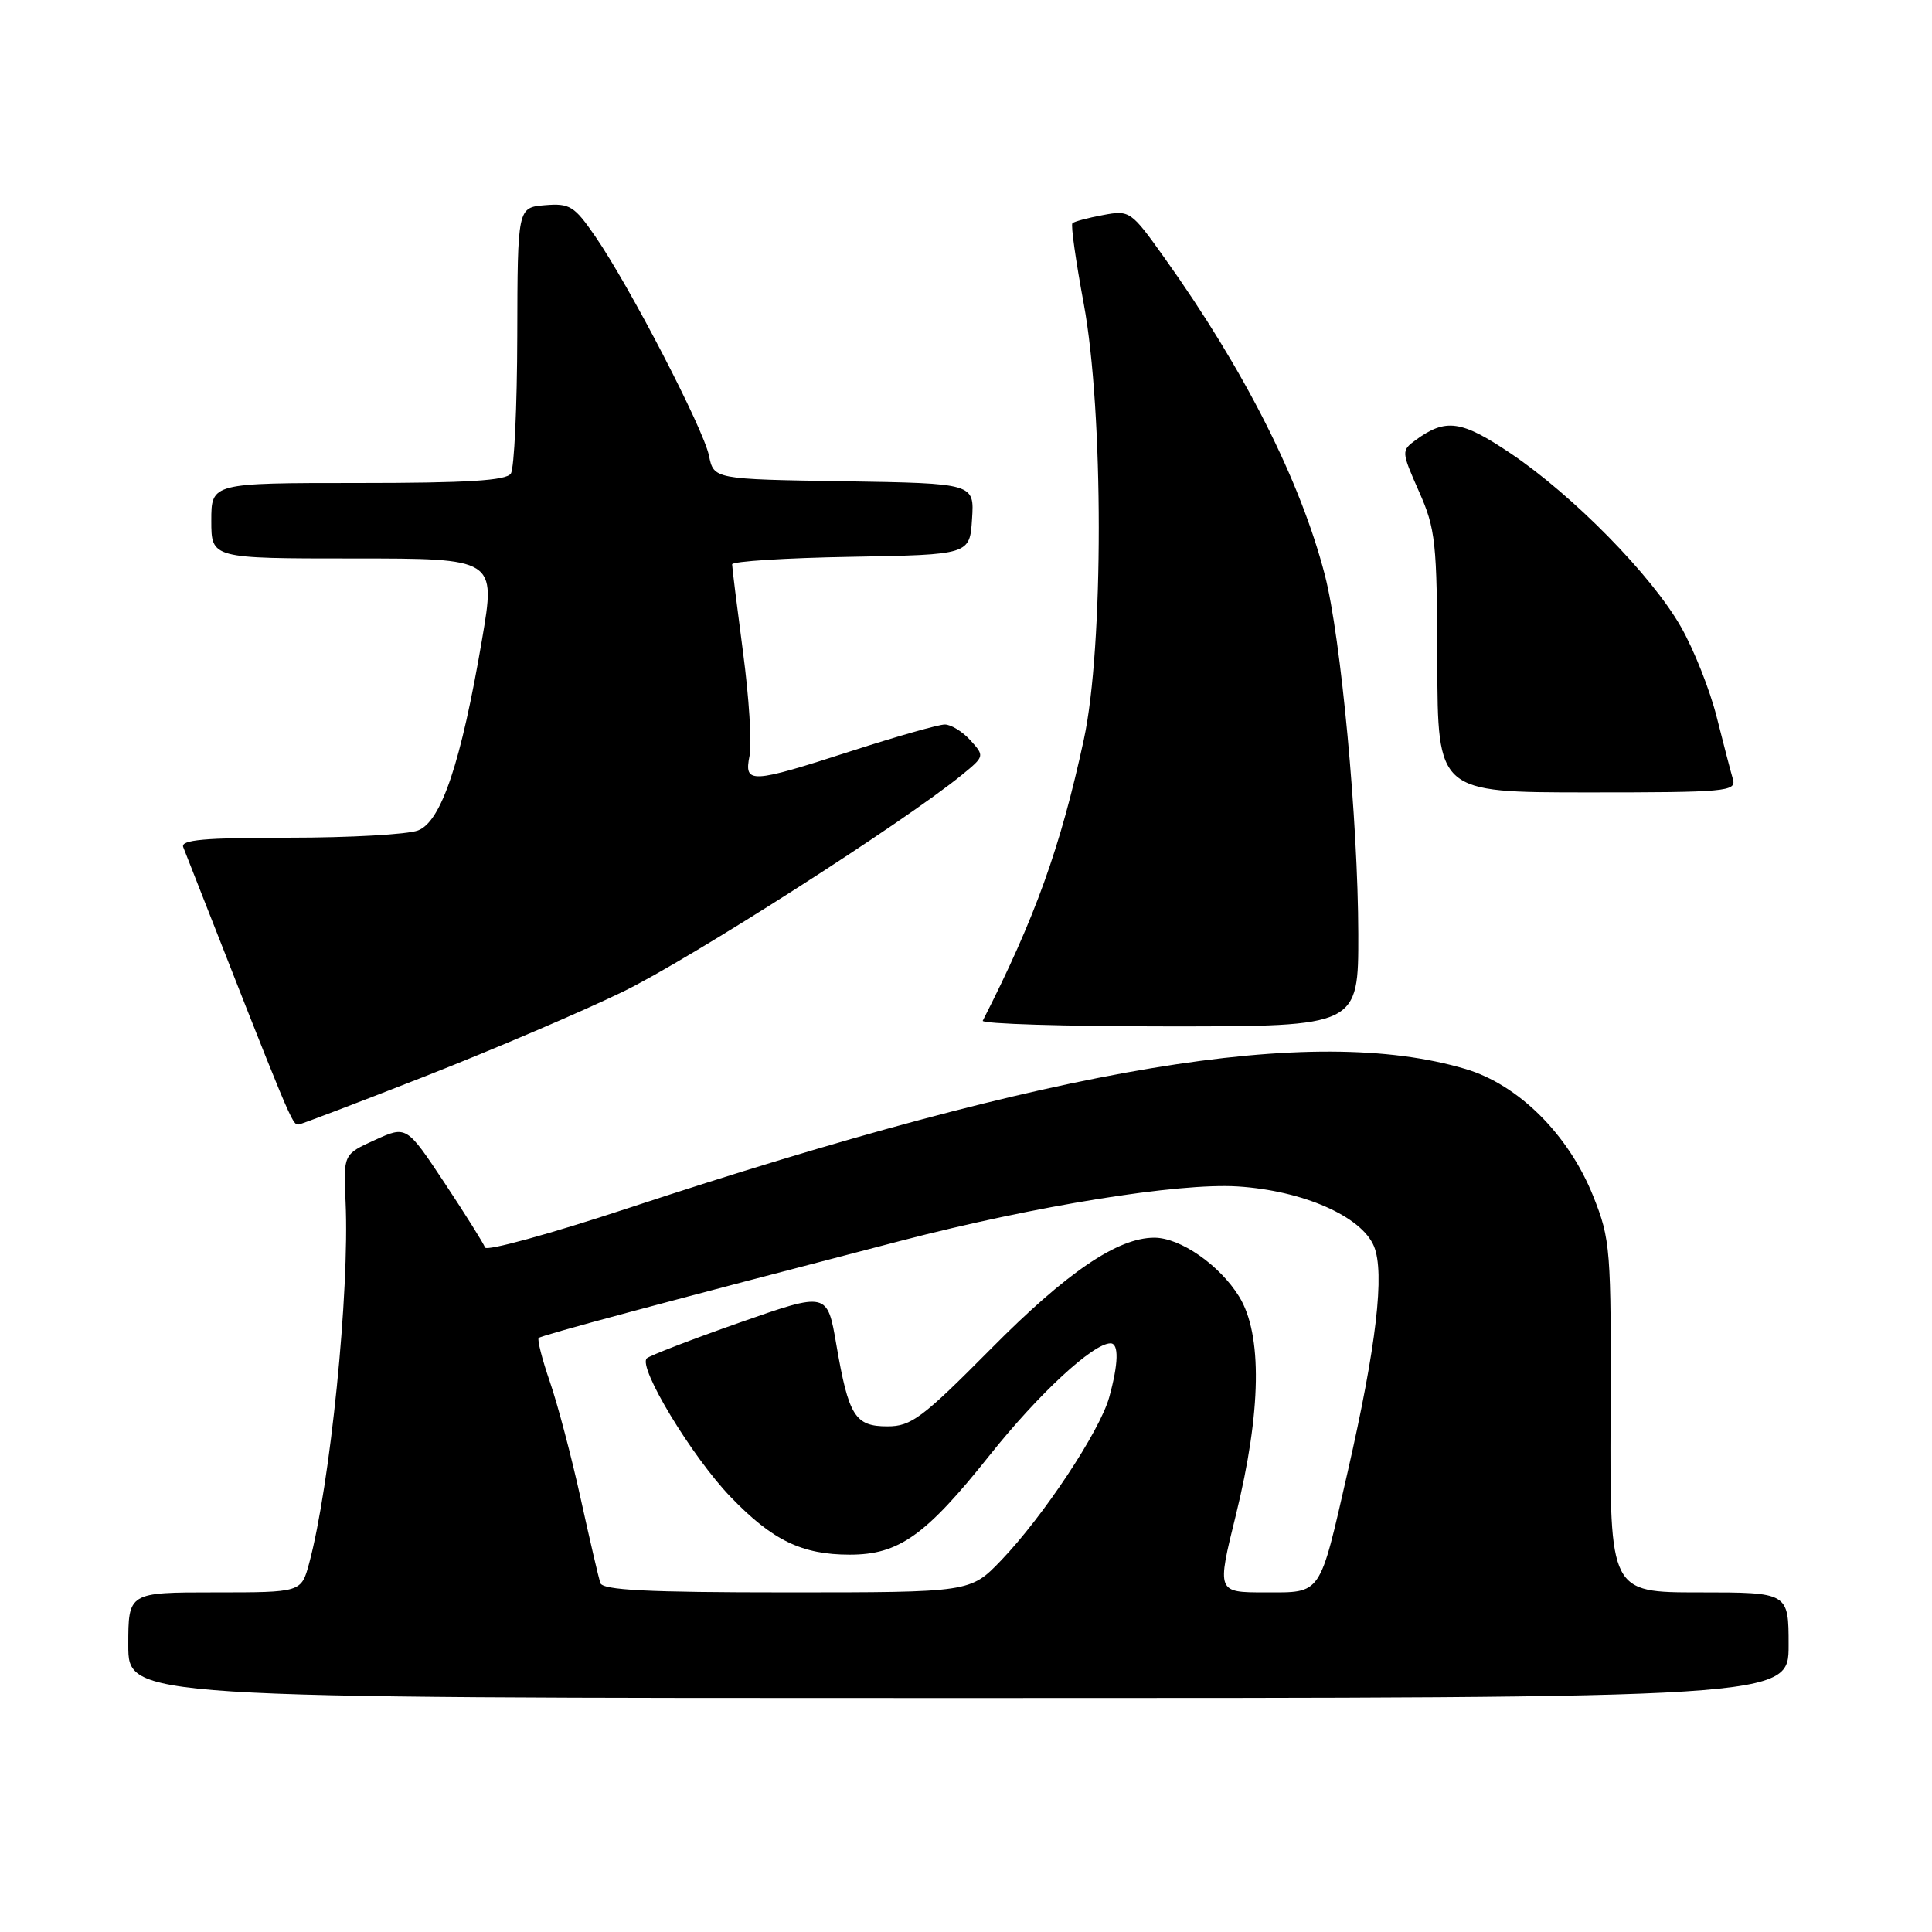 <?xml version="1.0" encoding="UTF-8" standalone="no"?>
<!DOCTYPE svg PUBLIC "-//W3C//DTD SVG 1.1//EN" "http://www.w3.org/Graphics/SVG/1.1/DTD/svg11.dtd" >
<svg xmlns="http://www.w3.org/2000/svg" xmlns:xlink="http://www.w3.org/1999/xlink" version="1.1" viewBox="0 0 256 256">
 <g >
 <path fill="currentColor"
d=" M 237.00 218.00 C 237.00 211.00 237.00 211.00 225.16 211.00 C 213.32 211.00 213.32 211.00 213.41 187.75 C 213.50 165.45 213.40 164.25 211.11 158.50 C 207.84 150.33 201.22 143.73 194.17 141.64 C 173.94 135.64 140.32 141.24 83.04 160.15 C 72.89 163.50 64.44 165.82 64.27 165.30 C 64.09 164.78 61.68 160.93 58.91 156.75 C 53.87 149.15 53.87 149.15 49.69 151.05 C 45.50 152.95 45.50 152.95 45.79 159.23 C 46.34 171.12 43.76 196.76 40.96 207.16 C 39.92 211.00 39.92 211.00 28.46 211.00 C 17.00 211.00 17.00 211.00 17.00 218.00 C 17.00 225.00 17.00 225.00 127.00 225.00 C 237.00 225.00 237.00 225.00 237.00 218.00 Z  M 56.37 142.60 C 65.35 139.07 77.15 134.03 82.59 131.38 C 91.48 127.05 119.84 108.91 127.49 102.65 C 130.46 100.22 130.47 100.18 128.59 98.10 C 127.54 96.94 126.02 96.00 125.19 96.00 C 124.37 96.00 118.82 97.58 112.86 99.50 C 99.40 103.85 98.57 103.89 99.32 100.14 C 99.64 98.57 99.25 92.38 98.45 86.39 C 97.66 80.40 97.01 75.17 97.01 74.78 C 97.00 74.38 104.09 73.93 112.75 73.78 C 128.50 73.50 128.50 73.50 128.80 68.77 C 129.11 64.05 129.11 64.05 111.84 63.77 C 94.58 63.50 94.58 63.50 93.94 60.37 C 93.21 56.80 83.44 37.95 78.88 31.33 C 76.10 27.29 75.50 26.92 72.20 27.19 C 68.58 27.50 68.58 27.50 68.54 44.50 C 68.52 53.85 68.14 62.06 67.69 62.75 C 67.09 63.68 61.90 64.00 47.44 64.00 C 28.00 64.00 28.00 64.00 28.00 69.00 C 28.00 74.00 28.00 74.00 46.85 74.00 C 65.70 74.00 65.70 74.00 63.87 84.75 C 61.10 101.01 58.47 108.87 55.39 110.04 C 54.01 110.57 46.33 111.00 38.33 111.00 C 27.10 111.00 23.90 111.28 24.28 112.25 C 38.86 149.42 38.68 149.00 39.58 149.00 C 39.83 149.00 47.39 146.12 56.37 142.60 Z  M 179.98 123.75 C 179.95 108.81 177.68 84.43 175.55 76.19 C 172.31 63.68 164.89 49.01 154.30 34.17 C 149.86 27.94 149.70 27.83 146.14 28.50 C 144.14 28.87 142.32 29.36 142.10 29.58 C 141.87 29.80 142.55 34.59 143.60 40.24 C 146.25 54.54 146.26 85.75 143.61 98.00 C 140.53 112.26 137.16 121.64 130.22 135.25 C 130.01 135.66 141.12 136.00 154.92 136.00 C 180.00 136.00 180.00 136.00 179.98 123.75 Z  M 229.62 103.25 C 229.34 102.29 228.37 98.58 227.47 95.00 C 226.57 91.42 224.44 86.05 222.73 83.06 C 218.85 76.24 208.47 65.67 200.17 60.08 C 193.63 55.68 191.58 55.39 187.57 58.32 C 185.68 59.71 185.68 59.83 188.02 65.12 C 190.23 70.09 190.41 71.80 190.45 87.75 C 190.50 104.99 190.50 104.99 210.32 105.00 C 228.72 105.00 230.10 104.88 229.62 103.25 Z  M 79.54 209.75 C 79.32 209.06 78.14 204.00 76.93 198.51 C 75.72 193.01 73.89 186.07 72.86 183.09 C 71.83 180.11 71.17 177.50 71.38 177.29 C 71.73 176.93 87.94 172.58 119.33 164.42 C 137.23 159.76 156.13 156.72 164.00 157.21 C 172.64 157.76 180.42 161.17 182.06 165.14 C 183.51 168.65 182.38 178.35 178.58 195.00 C 174.79 211.59 175.19 211.00 167.64 211.00 C 161.23 211.00 161.23 211.00 163.76 200.75 C 167.14 187.00 167.29 176.83 164.19 171.80 C 161.60 167.61 156.39 164.00 152.95 164.00 C 148.09 164.00 141.34 168.59 131.32 178.71 C 122.22 187.89 120.74 189.00 117.60 189.00 C 113.29 189.00 112.45 187.66 110.82 178.18 C 109.62 171.18 109.62 171.18 98.06 175.23 C 91.70 177.46 86.15 179.60 85.71 179.98 C 84.46 181.08 91.68 193.03 96.82 198.36 C 102.35 204.11 106.26 206.00 112.60 206.00 C 119.10 206.00 122.64 203.49 131.15 192.81 C 137.65 184.66 144.84 178.00 147.15 178.00 C 148.28 178.00 148.21 180.69 146.97 185.17 C 145.73 189.63 138.23 200.95 132.66 206.75 C 128.58 211.00 128.58 211.00 104.26 211.00 C 85.68 211.00 79.84 210.70 79.54 209.75 Z "/>
</g>
</svg>